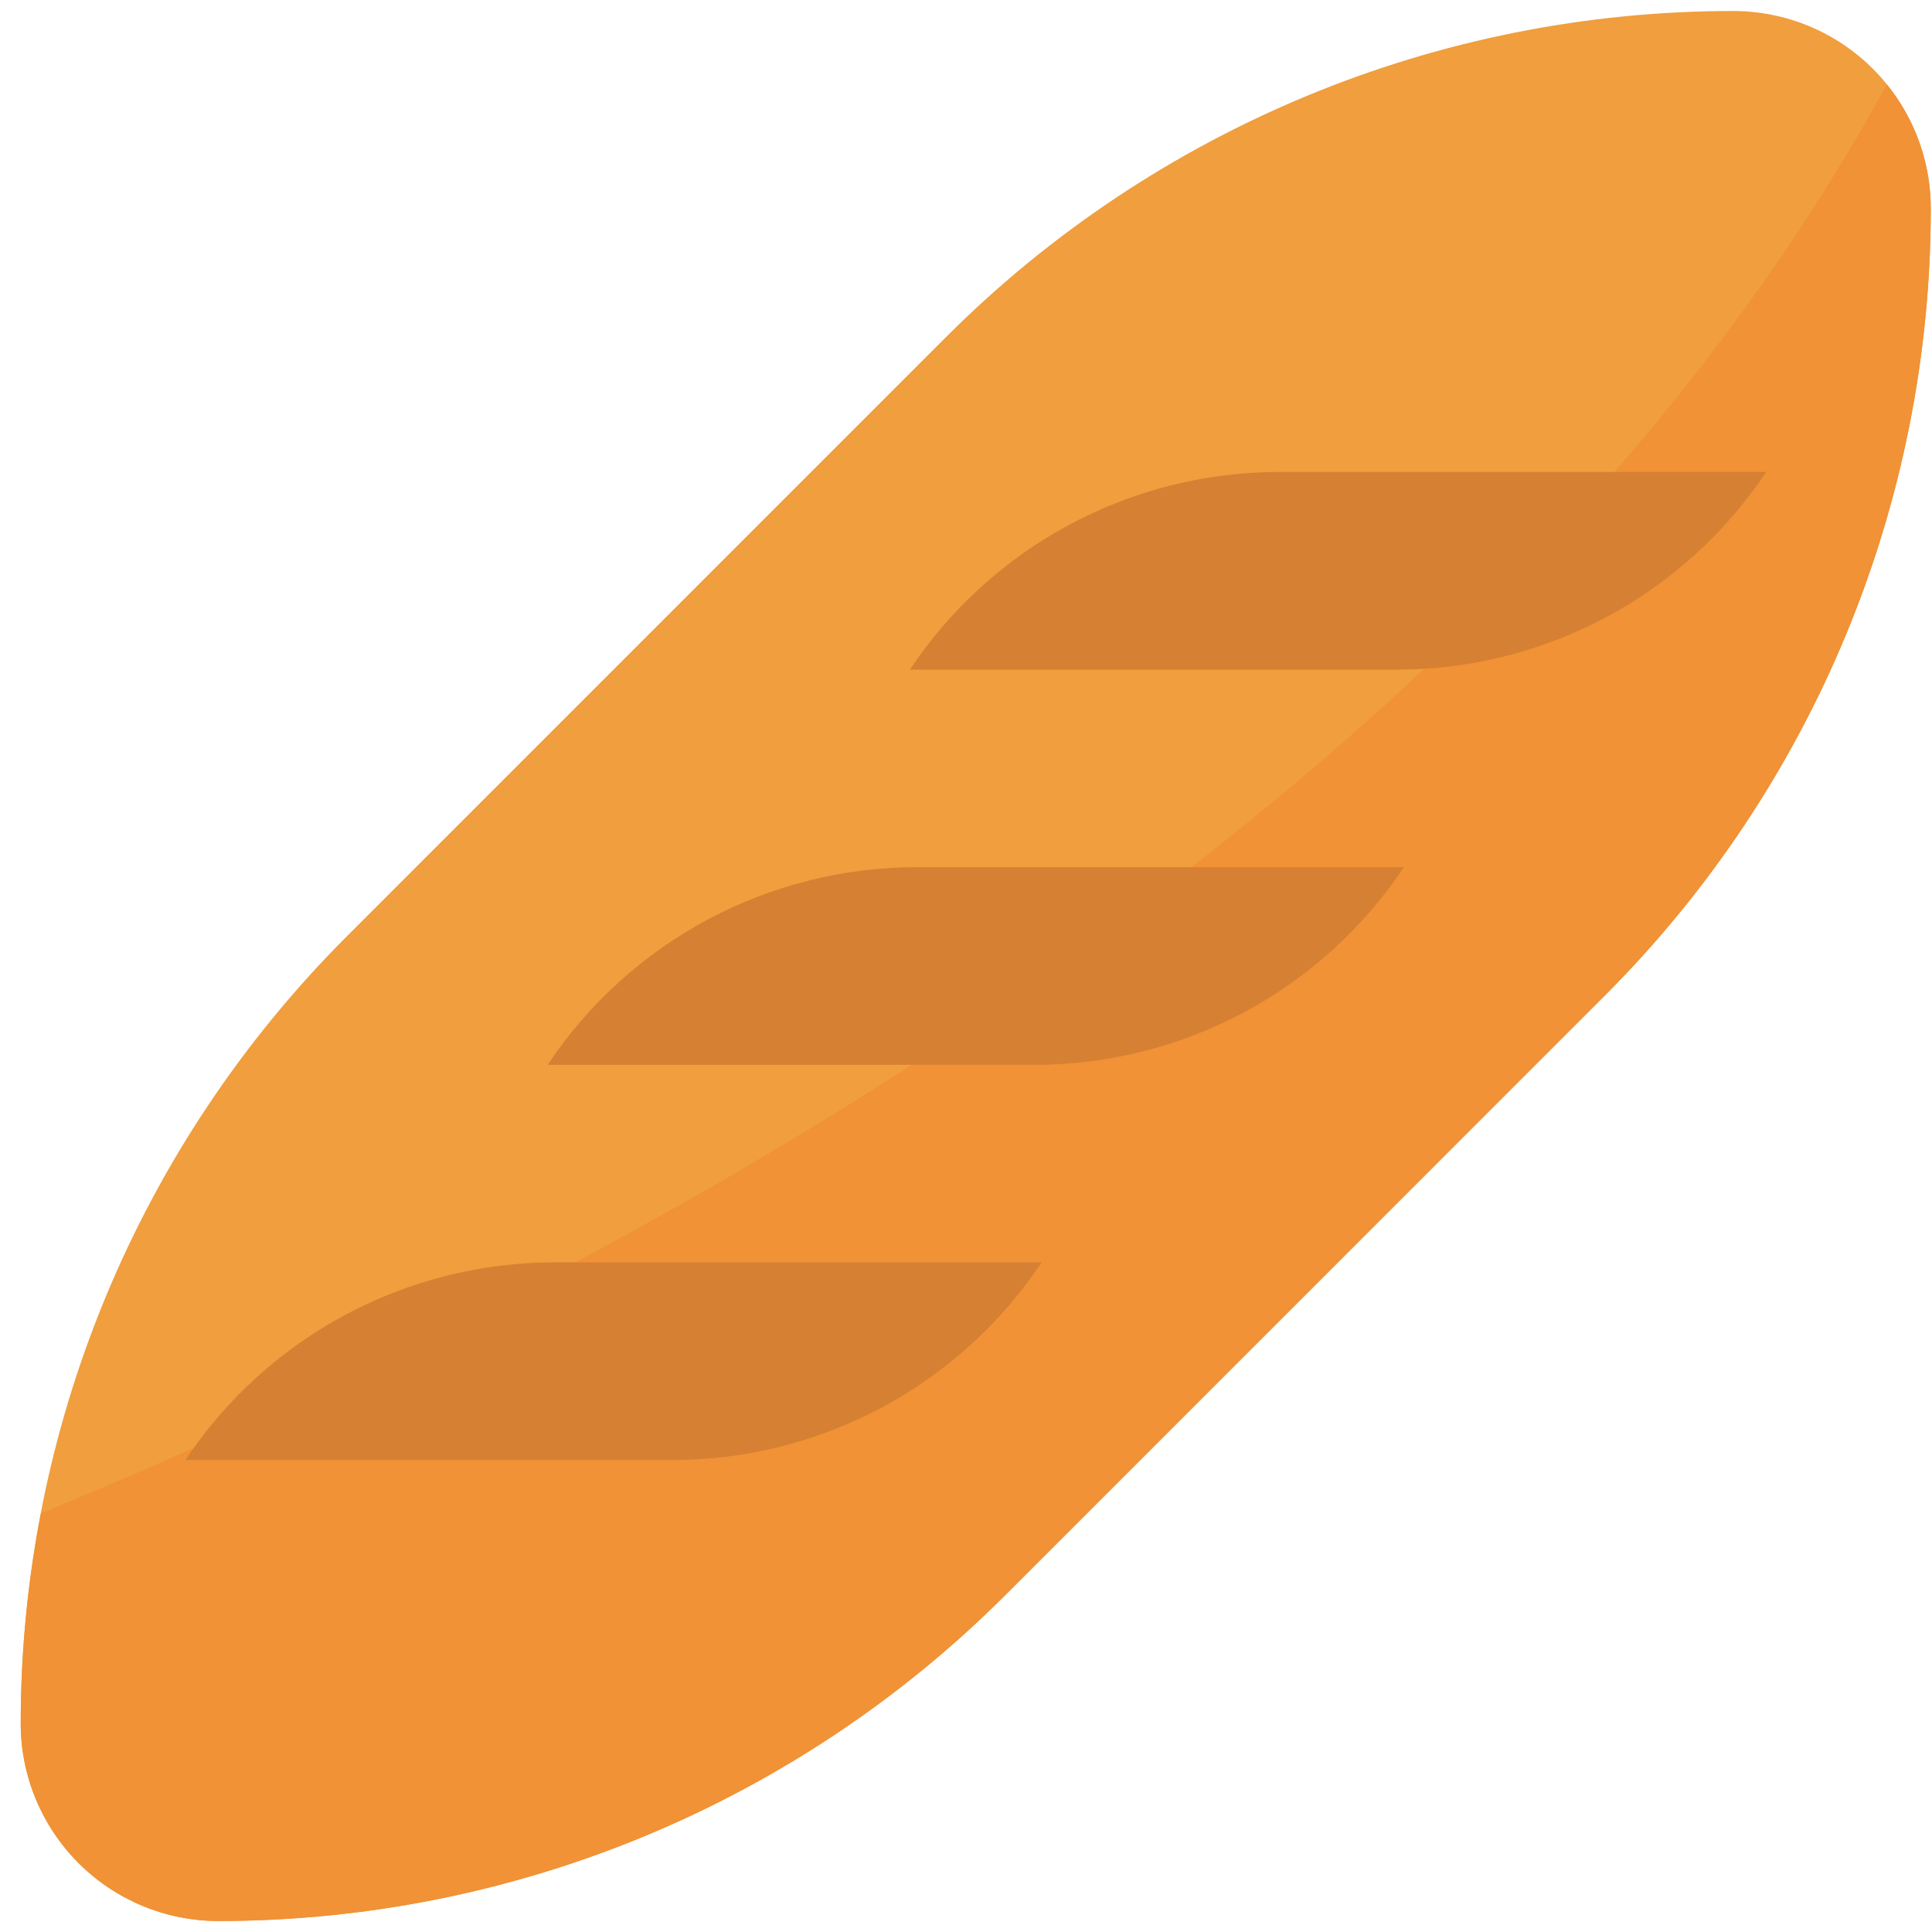 <svg width="33" height="33" viewBox="0 0 33 33" fill="none" xmlns="http://www.w3.org/2000/svg">
<path d="M3.729 32.812C2.834 32.812 1.976 32.457 1.343 31.824C0.71 31.191 0.354 30.333 0.354 29.438C0.354 24.395 2.357 19.559 5.923 15.994L16.16 5.756C19.726 2.191 24.562 0.188 29.604 0.188C30.499 0.188 31.358 0.543 31.991 1.176C32.624 1.809 32.979 2.667 32.979 3.562C32.979 8.605 30.976 13.441 27.41 17.006L17.173 27.244C13.607 30.809 8.772 32.812 3.729 32.812Z" fill="#F09E3E"/>
<path d="M0.699 25.849C0.47 27.032 0.355 28.233 0.354 29.438C0.354 30.333 0.71 31.191 1.343 31.824C1.976 32.457 2.834 32.812 3.729 32.812C8.772 32.812 13.607 30.809 17.173 27.244L27.41 17.006C30.976 13.441 32.979 8.605 32.979 3.563C32.98 2.79 32.715 2.041 32.228 1.442C25.52 13.738 11.136 21.562 0.699 25.849Z" fill="#F09235"/>
<path d="M15.66 14.812H23.979C23.287 15.851 22.349 16.702 21.249 17.291C20.149 17.879 18.921 18.187 17.673 18.188H9.354C10.046 17.149 10.984 16.298 12.084 15.709C13.184 15.121 14.413 14.813 15.66 14.812Z" fill="#D68033"/>
<path d="M21.848 8.062H30.167C29.474 9.101 28.537 9.952 27.437 10.541C26.337 11.129 25.108 11.437 23.86 11.438H15.542C16.234 10.399 17.172 9.548 18.272 8.959C19.372 8.371 20.6 8.063 21.848 8.062Z" fill="#D68033"/>
<path d="M9.473 21.562H17.792C17.099 22.601 16.162 23.452 15.062 24.041C13.962 24.629 12.733 24.937 11.486 24.938H3.167C3.859 23.899 4.797 23.048 5.897 22.459C6.997 21.871 8.225 21.563 9.473 21.562Z" fill="#D68033"/>
</svg>
